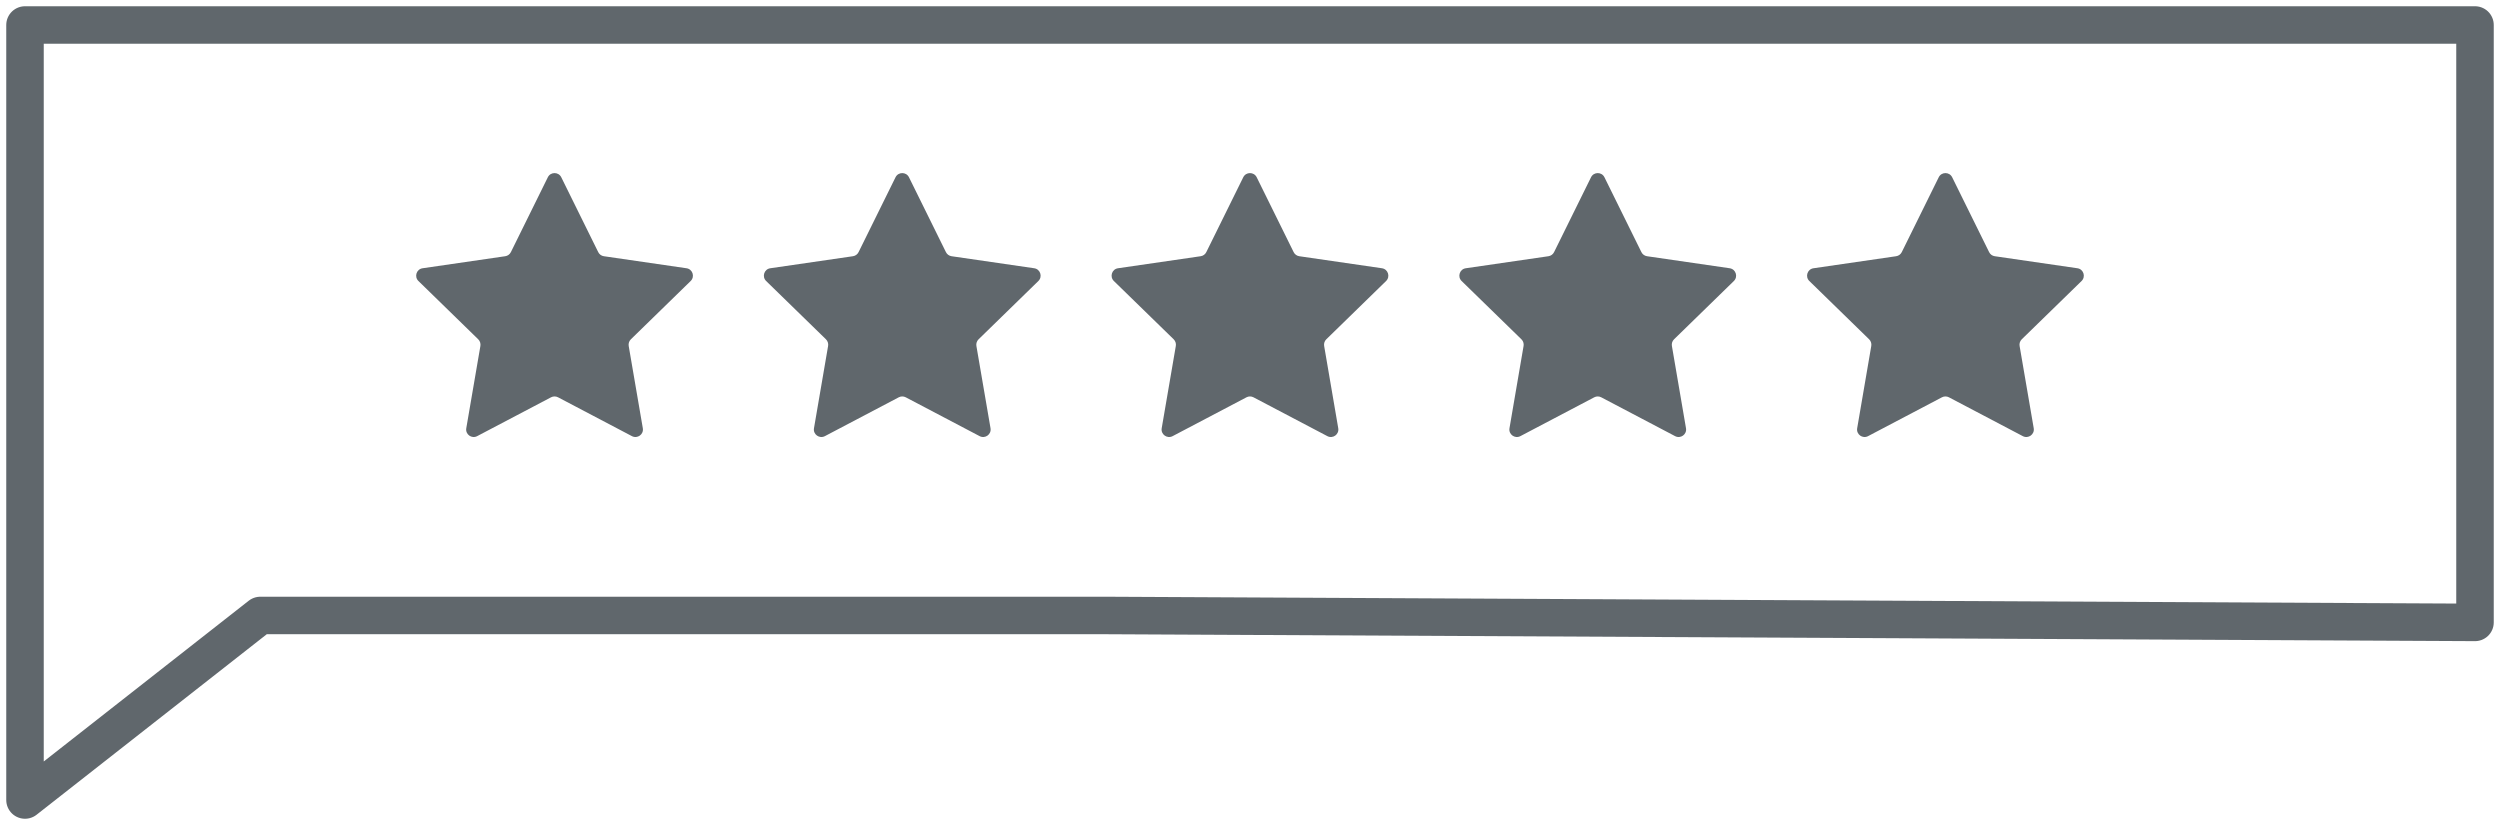 <svg width="100" height="33" viewBox="0 0 100 33" fill="none" xmlns="http://www.w3.org/2000/svg">
<g clip-path="url(#clip0_6416_8207)">
<path d="M35.821 7.091C35.931 6.868 36.249 6.868 36.359 7.091L37.837 10.085C37.881 10.174 37.965 10.235 38.063 10.249L41.368 10.73C41.614 10.765 41.712 11.068 41.534 11.241L39.143 13.572C39.072 13.641 39.04 13.741 39.056 13.838L39.621 17.13C39.663 17.375 39.406 17.561 39.186 17.446L36.23 15.892C36.142 15.846 36.038 15.846 35.951 15.892L32.995 17.446C32.775 17.561 32.517 17.375 32.559 17.13L33.124 13.838C33.141 13.741 33.108 13.641 33.038 13.572L30.646 11.241C30.468 11.068 30.566 10.765 30.812 10.73L34.117 10.249C34.215 10.235 34.299 10.174 34.343 10.085L35.821 7.091Z" fill="#60676C"/>
<path d="M21.913 7.091C22.023 6.868 22.341 6.868 22.451 7.091L23.929 10.085C23.973 10.174 24.057 10.235 24.155 10.249L27.46 10.73C27.706 10.765 27.804 11.068 27.626 11.241L25.235 13.572C25.164 13.641 25.132 13.741 25.148 13.838L25.713 17.13C25.755 17.375 25.498 17.561 25.278 17.446L22.322 15.892C22.234 15.846 22.13 15.846 22.042 15.892L19.086 17.446C18.866 17.561 18.609 17.375 18.651 17.13L19.216 13.838C19.232 13.741 19.2 13.641 19.129 13.572L16.738 11.241C16.56 11.068 16.658 10.765 16.904 10.73L20.209 10.249C20.307 10.235 20.391 10.174 20.435 10.085L21.913 7.091Z" fill="#60676C"/>
<path d="M49.73 7.091C49.84 6.868 50.158 6.868 50.268 7.091L51.746 10.085C51.79 10.174 51.874 10.235 51.972 10.249L55.277 10.73C55.523 10.765 55.621 11.068 55.443 11.241L53.052 13.572C52.981 13.641 52.949 13.741 52.966 13.838L53.53 17.13C53.572 17.375 53.315 17.561 53.095 17.446L50.139 15.892C50.051 15.846 49.947 15.846 49.86 15.892L46.904 17.446C46.684 17.561 46.426 17.375 46.468 17.13L47.033 13.838C47.05 13.741 47.017 13.641 46.947 13.572L44.555 11.241C44.377 11.068 44.475 10.765 44.721 10.73L48.026 10.249C48.124 10.235 48.209 10.174 48.252 10.085L49.73 7.091Z" fill="#60676C"/>
<path d="M63.641 7.091C63.751 6.868 64.069 6.868 64.178 7.091L65.656 10.085C65.7 10.174 65.785 10.235 65.882 10.249L69.187 10.73C69.433 10.765 69.532 11.068 69.354 11.241L66.962 13.572C66.891 13.641 66.859 13.741 66.876 13.838L67.44 17.13C67.482 17.375 67.225 17.561 67.005 17.446L64.049 15.892C63.962 15.846 63.857 15.846 63.77 15.892L60.814 17.446C60.594 17.561 60.337 17.375 60.379 17.13L60.943 13.838C60.96 13.741 60.928 13.641 60.857 13.572L58.465 11.241C58.287 11.068 58.386 10.765 58.632 10.73L61.937 10.249C62.034 10.235 62.119 10.174 62.163 10.085L63.641 7.091Z" fill="#60676C"/>
<path d="M77.549 7.091C77.659 6.868 77.977 6.868 78.087 7.091L79.565 10.085C79.608 10.174 79.693 10.235 79.791 10.249L83.096 10.73C83.342 10.765 83.44 11.068 83.262 11.241L80.87 13.572C80.8 13.641 80.767 13.741 80.784 13.838L81.349 17.13C81.391 17.375 81.133 17.561 80.913 17.446L77.957 15.892C77.87 15.846 77.766 15.846 77.678 15.892L74.722 17.446C74.502 17.561 74.245 17.375 74.287 17.13L74.851 13.838C74.868 13.741 74.836 13.641 74.765 13.572L72.374 11.241C72.195 11.068 72.294 10.765 72.54 10.73L75.845 10.249C75.942 10.235 76.027 10.174 76.071 10.085L77.549 7.091Z" fill="#60676C"/>
<path d="M10.412 24.619H44.294L99 24.896V1H44.294H1V32L10.412 24.619Z" stroke="#60676C" stroke-width="1.5" stroke-miterlimit="10" stroke-linecap="round" stroke-linejoin="round"/>
</g>
<defs>
<clipPath id="clip0_6416_8207">
<rect width="100" height="33" fill="white"/>
</clipPath>
</defs>
</svg>
